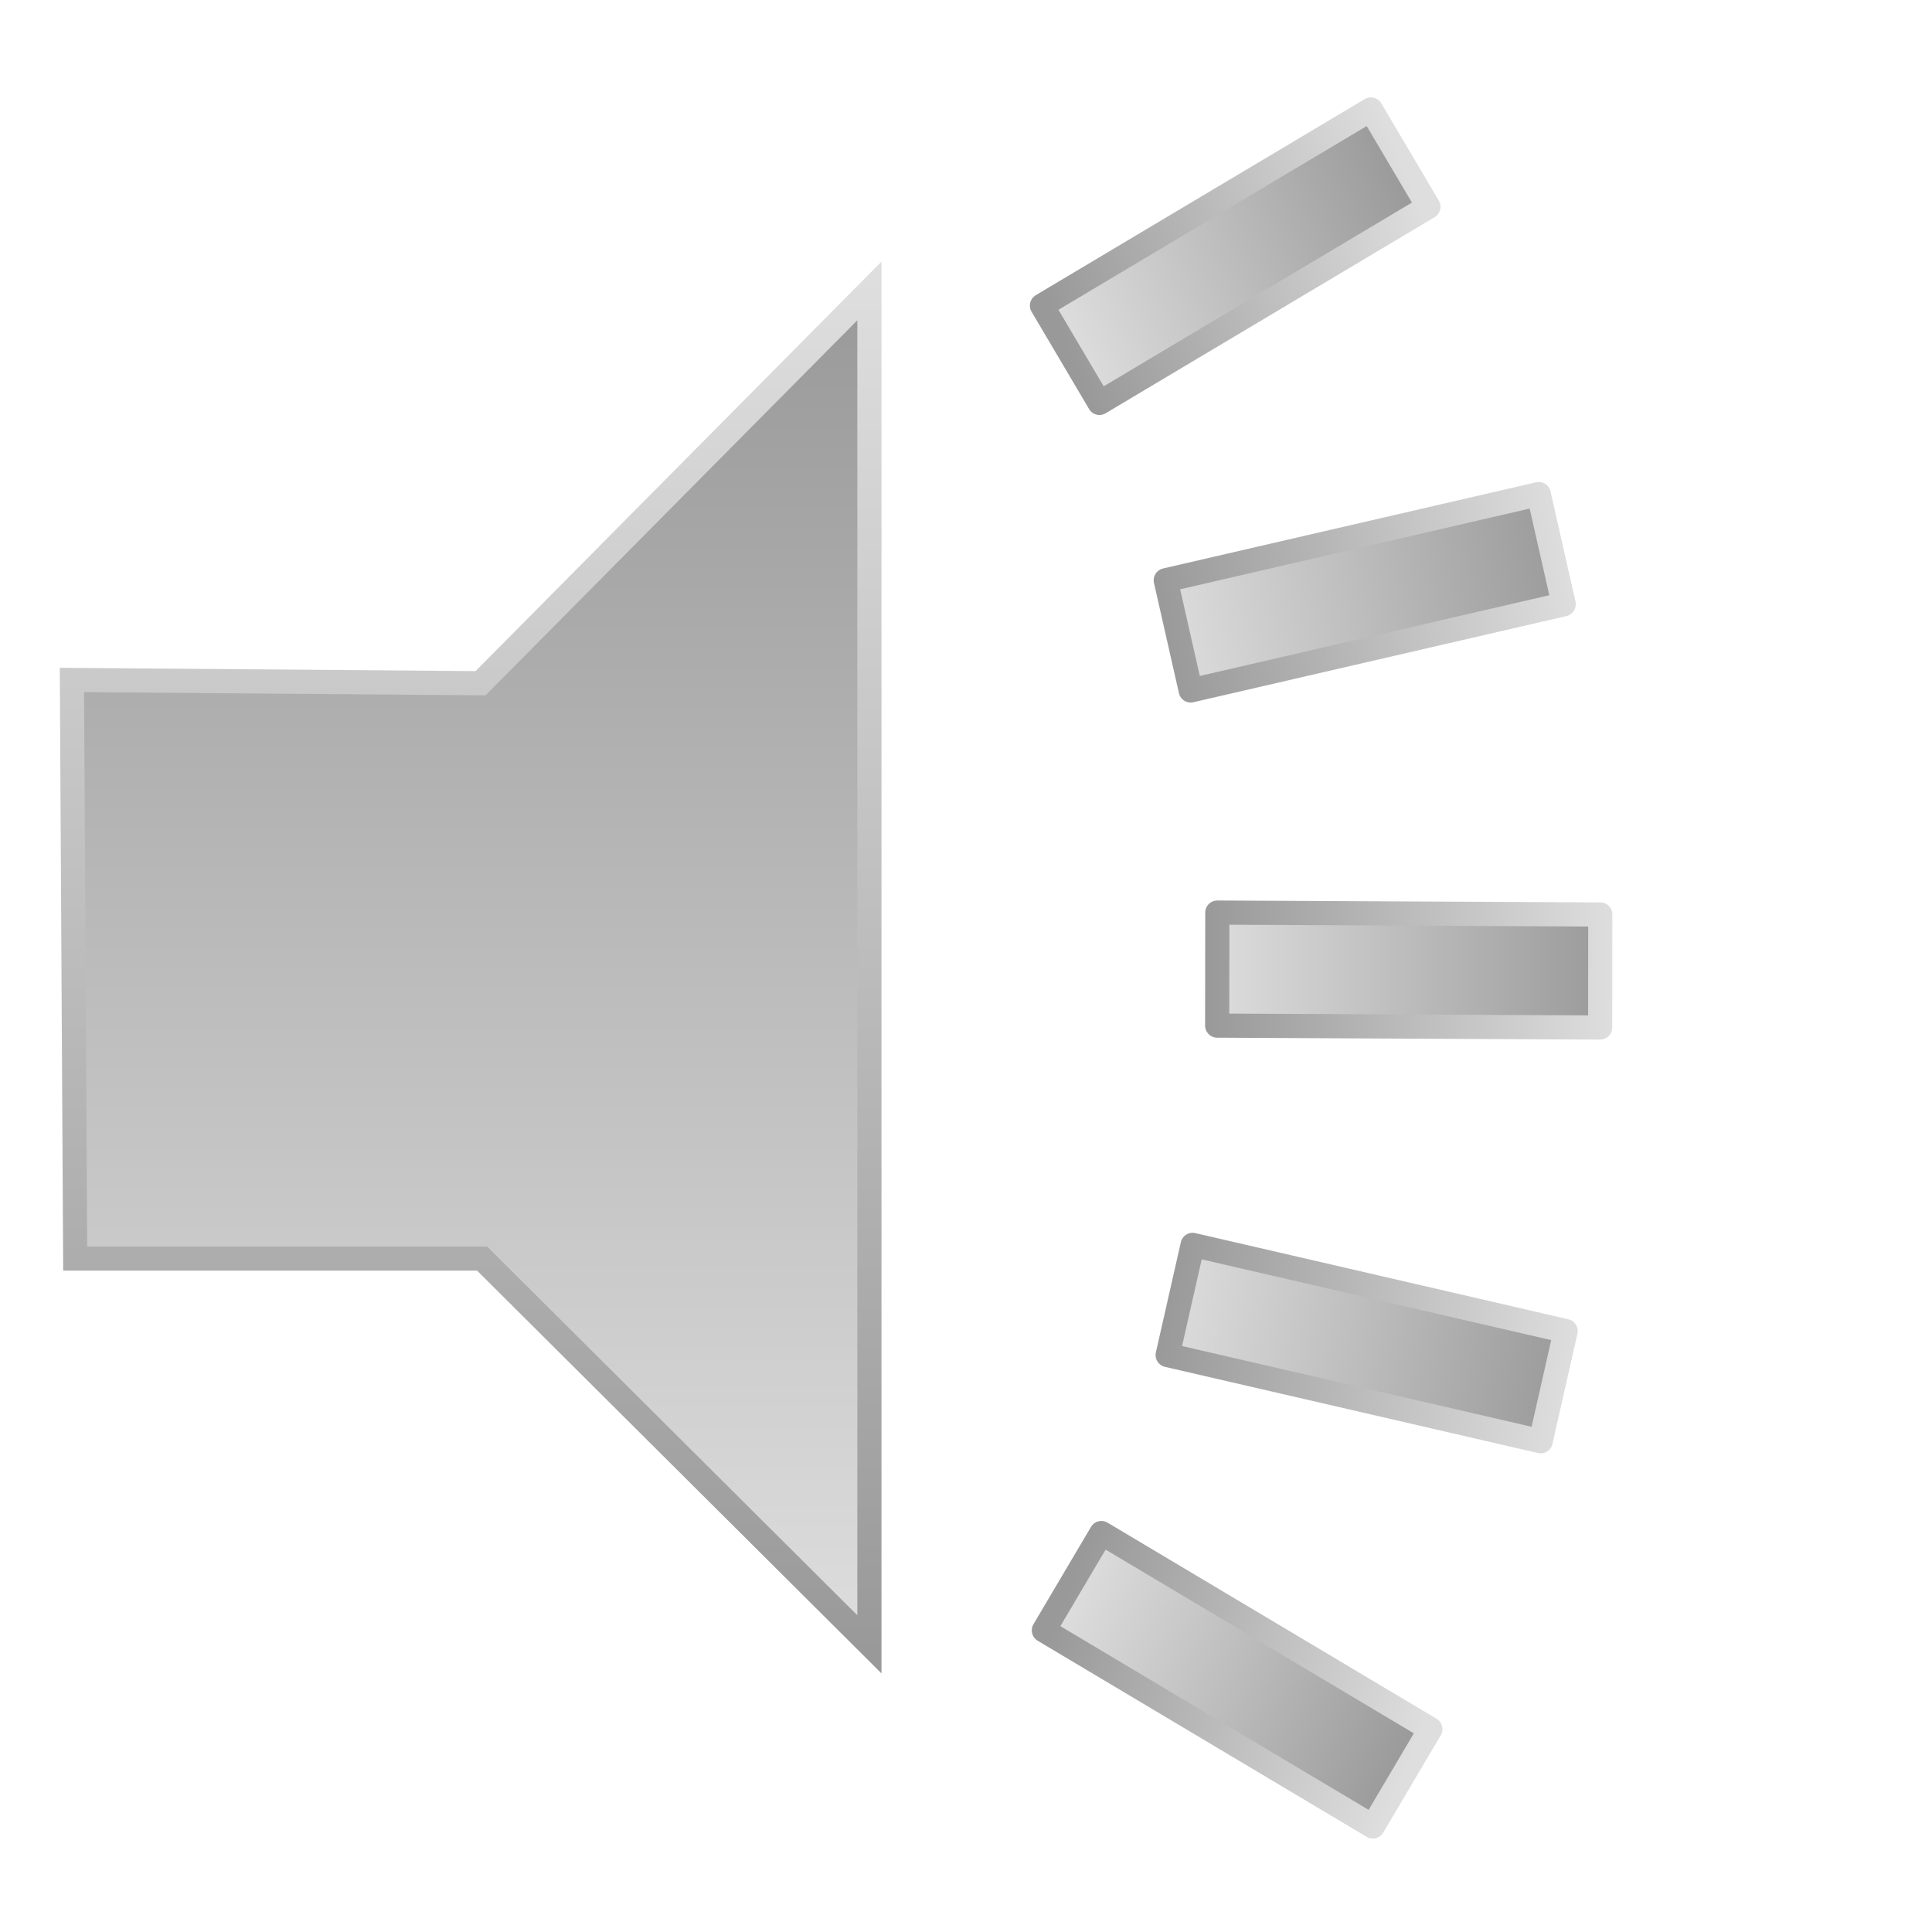 <?xml version="1.0" encoding="UTF-8" standalone="no"?>
<!-- Created with Inkscape (http://www.inkscape.org/) -->
<svg
   xmlns:dc="http://purl.org/dc/elements/1.1/"
   xmlns:cc="http://web.resource.org/cc/"
   xmlns:rdf="http://www.w3.org/1999/02/22-rdf-syntax-ns#"
   xmlns:svg="http://www.w3.org/2000/svg"
   xmlns="http://www.w3.org/2000/svg"
   xmlns:xlink="http://www.w3.org/1999/xlink"
   xmlns:sodipodi="http://sodipodi.sourceforge.net/DTD/sodipodi-0.dtd"
   xmlns:inkscape="http://www.inkscape.org/namespaces/inkscape"
   width="800"
   height="800"
   id="svg2"
   sodipodi:version="0.32"
   inkscape:version="0.45"
   version="1.0"
   sodipodi:docbase="/home/natanael/Documents/Bilder_u_Kunst/icons/gpomme/bright"
   sodipodi:docname="volume.svg"
   inkscape:output_extension="org.inkscape.output.svg.inkscape"
   inkscape:export-filename="/home/natanael/Documents/Bilder_u_Kunst/icons/gpomme/volume.png"
   inkscape:export-xdpi="21.6"
   inkscape:export-ydpi="21.6"
   sodipodi:modified="TRUE">
  <defs
     id="defs4">
    <linearGradient
       id="linearGradient6078">
      <stop
         id="stop6080"
         offset="0"
         style="stop-color:#dedede;stop-opacity:1;" />
      <stop
         id="stop6082"
         offset="1"
         style="stop-color:#999999;stop-opacity:1;" />
    </linearGradient>
    <linearGradient
       id="linearGradient6070">
      <stop
         style="stop-color:#676767;stop-opacity:1;"
         offset="0"
         id="stop6072" />
      <stop
         style="stop-color:#676767;stop-opacity:0;"
         offset="1"
         id="stop6074" />
    </linearGradient>
    <linearGradient
       inkscape:collect="always"
       xlink:href="#linearGradient6078"
       id="linearGradient6160"
       gradientUnits="userSpaceOnUse"
       x1="-1.428"
       y1="653.303"
       x2="802.787"
       y2="651.262"
       gradientTransform="matrix(0.21,0,0,0.412,499.809,129.93)" />
    <linearGradient
       inkscape:collect="always"
       xlink:href="#linearGradient6078"
       id="linearGradient6162"
       gradientUnits="userSpaceOnUse"
       x1="802.787"
       y1="651.262"
       x2="-1.428"
       y2="653.303"
       gradientTransform="matrix(0.21,0,0,0.412,499.809,129.93)" />
    <linearGradient
       inkscape:collect="always"
       xlink:href="#linearGradient6078"
       id="linearGradient6166"
       gradientUnits="userSpaceOnUse"
       gradientTransform="matrix(0.21,-1.0851927e-8,1.9708843e-8,0.412,591.057,145.767)"
       x1="-5.966"
       y1="700.01"
       x2="807.315"
       y2="604.567" />
    <linearGradient
       inkscape:collect="always"
       xlink:href="#linearGradient6078"
       id="linearGradient6168"
       gradientUnits="userSpaceOnUse"
       gradientTransform="matrix(0.21,-1.0851927e-8,1.9708843e-8,0.412,591.057,145.767)"
       x1="807.315"
       y1="604.567"
       x2="-5.966"
       y2="700.01" />
    <linearGradient
       inkscape:collect="always"
       xlink:href="#linearGradient6078"
       id="linearGradient6172"
       gradientUnits="userSpaceOnUse"
       gradientTransform="matrix(0.21,1.2370728e-8,0,0.412,710.902,66.287)"
       x1="51.762"
       y1="757.962"
       x2="749.61"
       y2="546.616" />
    <linearGradient
       inkscape:collect="always"
       xlink:href="#linearGradient6078"
       id="linearGradient6174"
       gradientUnits="userSpaceOnUse"
       gradientTransform="matrix(0.21,1.2370728e-8,0,0.412,710.902,66.287)"
       x1="749.61"
       y1="546.616"
       x2="51.762"
       y2="757.962" />
    <linearGradient
       inkscape:collect="always"
       xlink:href="#linearGradient6078"
       id="linearGradient6180"
       gradientUnits="userSpaceOnUse"
       gradientTransform="matrix(0.21,1.0852102e-8,1.3819786e-8,0.412,413.068,-635.088)"
       x1="-5.95"
       y1="700.03"
       x2="807.321"
       y2="604.551" />
    <linearGradient
       inkscape:collect="always"
       xlink:href="#linearGradient6078"
       id="linearGradient6182"
       gradientUnits="userSpaceOnUse"
       gradientTransform="matrix(0.21,1.0852102e-8,1.3819786e-8,0.412,413.068,-635.088)"
       x1="807.321"
       y1="604.551"
       x2="-5.95"
       y2="700.03" />
    <linearGradient
       inkscape:collect="always"
       xlink:href="#linearGradient6078"
       id="linearGradient6184"
       gradientUnits="userSpaceOnUse"
       gradientTransform="matrix(0.21,0,2.5626969e-8,0.412,302.279,-621.765)"
       x1="51.774"
       y1="757.992"
       x2="749.574"
       y2="546.619" />
    <linearGradient
       inkscape:collect="always"
       xlink:href="#linearGradient6078"
       id="linearGradient6186"
       gradientUnits="userSpaceOnUse"
       gradientTransform="matrix(0.21,0,2.5626969e-8,0.412,302.279,-621.765)"
       x1="749.574"
       y1="546.619"
       x2="51.774"
       y2="757.992" />
    <linearGradient
       inkscape:collect="always"
       xlink:href="#linearGradient6078"
       id="linearGradient6489"
       x1="194.89"
       y1="685.88"
       x2="194.89"
       y2="115.474"
       gradientUnits="userSpaceOnUse" />
    <linearGradient
       inkscape:collect="always"
       xlink:href="#linearGradient6078"
       id="linearGradient6509"
       x1="194.89"
       y1="115.474"
       x2="194.89"
       y2="685.88"
       gradientUnits="userSpaceOnUse" />
  </defs>
  <sodipodi:namedview
     id="base"
     pagecolor="#ffffff"
     bordercolor="#666666"
     borderopacity="1.0"
     inkscape:pageopacity="0.0"
     inkscape:pageshadow="2"
     inkscape:zoom="0.73875"
     inkscape:cx="628.34262"
     inkscape:cy="415.07965"
     inkscape:document-units="px"
     inkscape:current-layer="layer1"
     width="800px"
     height="800px"
     showguides="true"
     inkscape:guide-bbox="true"
     showgrid="true"
     inkscape:window-width="1434"
     inkscape:window-height="804"
     inkscape:window-x="0"
     inkscape:window-y="24">
    <sodipodi:guide
       orientation="vertical"
       position="400.677"
       id="guide2174" />
    <sodipodi:guide
       orientation="horizontal"
       position="400.677"
       id="guide3464" />
  </sodipodi:namedview>
  <g
     inkscape:label="Ebene 1"
     inkscape:groupmode="layer"
     id="layer1">
    <rect
       style="fill:url(#linearGradient6160);fill-opacity:1;fill-rule:evenodd;stroke:url(#linearGradient6162);stroke-width:10;stroke-linecap:round;stroke-linejoin:round;stroke-miterlimit:4;stroke-dasharray:none;stroke-opacity:1"
       id="rect6158"
       width="158.582"
       height="46.806"
       x="504.538"
       y="375.364"
       ry="0"
       transform="matrix(1,4.9887268e-3,-1.2591485e-3,1,0,0)" />
    <rect
       style="fill:url(#linearGradient6166);fill-opacity:1;fill-rule:evenodd;stroke:url(#linearGradient6168);stroke-width:10;stroke-linecap:round;stroke-linejoin:round;stroke-miterlimit:4;stroke-dasharray:none;stroke-opacity:1"
       id="rect6164"
       width="158.582"
       height="46.806"
       x="595.786"
       y="391.204"
       ry="0"
       transform="matrix(0.974,0.225,-0.221,0.975,0,0)" />
    <rect
       style="fill:url(#linearGradient6172);fill-opacity:1;fill-rule:evenodd;stroke:url(#linearGradient6174);stroke-width:10;stroke-linecap:round;stroke-linejoin:round;stroke-miterlimit:4;stroke-dasharray:none;stroke-opacity:1"
       id="rect6170"
       width="158.582"
       height="46.807"
       x="715.633"
       y="311.724"
       ry="0"
       transform="matrix(0.859,0.512,-0.509,0.861,0,0)" />
    <rect
       style="fill:url(#linearGradient6180);fill-opacity:1;fill-rule:evenodd;stroke:url(#linearGradient6182);stroke-width:10;stroke-linecap:round;stroke-linejoin:round;stroke-miterlimit:4;stroke-dasharray:none;stroke-opacity:1"
       id="rect6176"
       width="158.582"
       height="46.807"
       x="417.799"
       y="-389.651"
       ry="0"
       transform="matrix(0.974,-0.225,-0.221,-0.975,0,0)" />
    <rect
       style="fill:url(#linearGradient6184);fill-opacity:1;fill-rule:evenodd;stroke:url(#linearGradient6186);stroke-width:10;stroke-linecap:round;stroke-linejoin:round;stroke-miterlimit:4;stroke-dasharray:none;stroke-opacity:1"
       id="rect6178"
       width="158.582"
       height="46.807"
       x="307.007"
       y="-376.322"
       ry="0"
       transform="matrix(0.859,-0.512,-0.509,-0.861,0,0)" />
    <path
       style="fill:url(#linearGradient6489);fill-rule:evenodd;stroke:url(#linearGradient6509);stroke-width:10;stroke-linecap:butt;stroke-linejoin:miter;stroke-opacity:1;fill-opacity:1.0;stroke-miterlimit:4;stroke-dasharray:none"
       d="M 29.78,281.557 L 198.985,282.91 L 360,120.474 L 360,680.88 L 199.631,521.151 L 31.134,521.151 L 29.78,281.557 z "
       id="path5512"
       sodipodi:nodetypes="ccccccc" />
  </g>
</svg>
